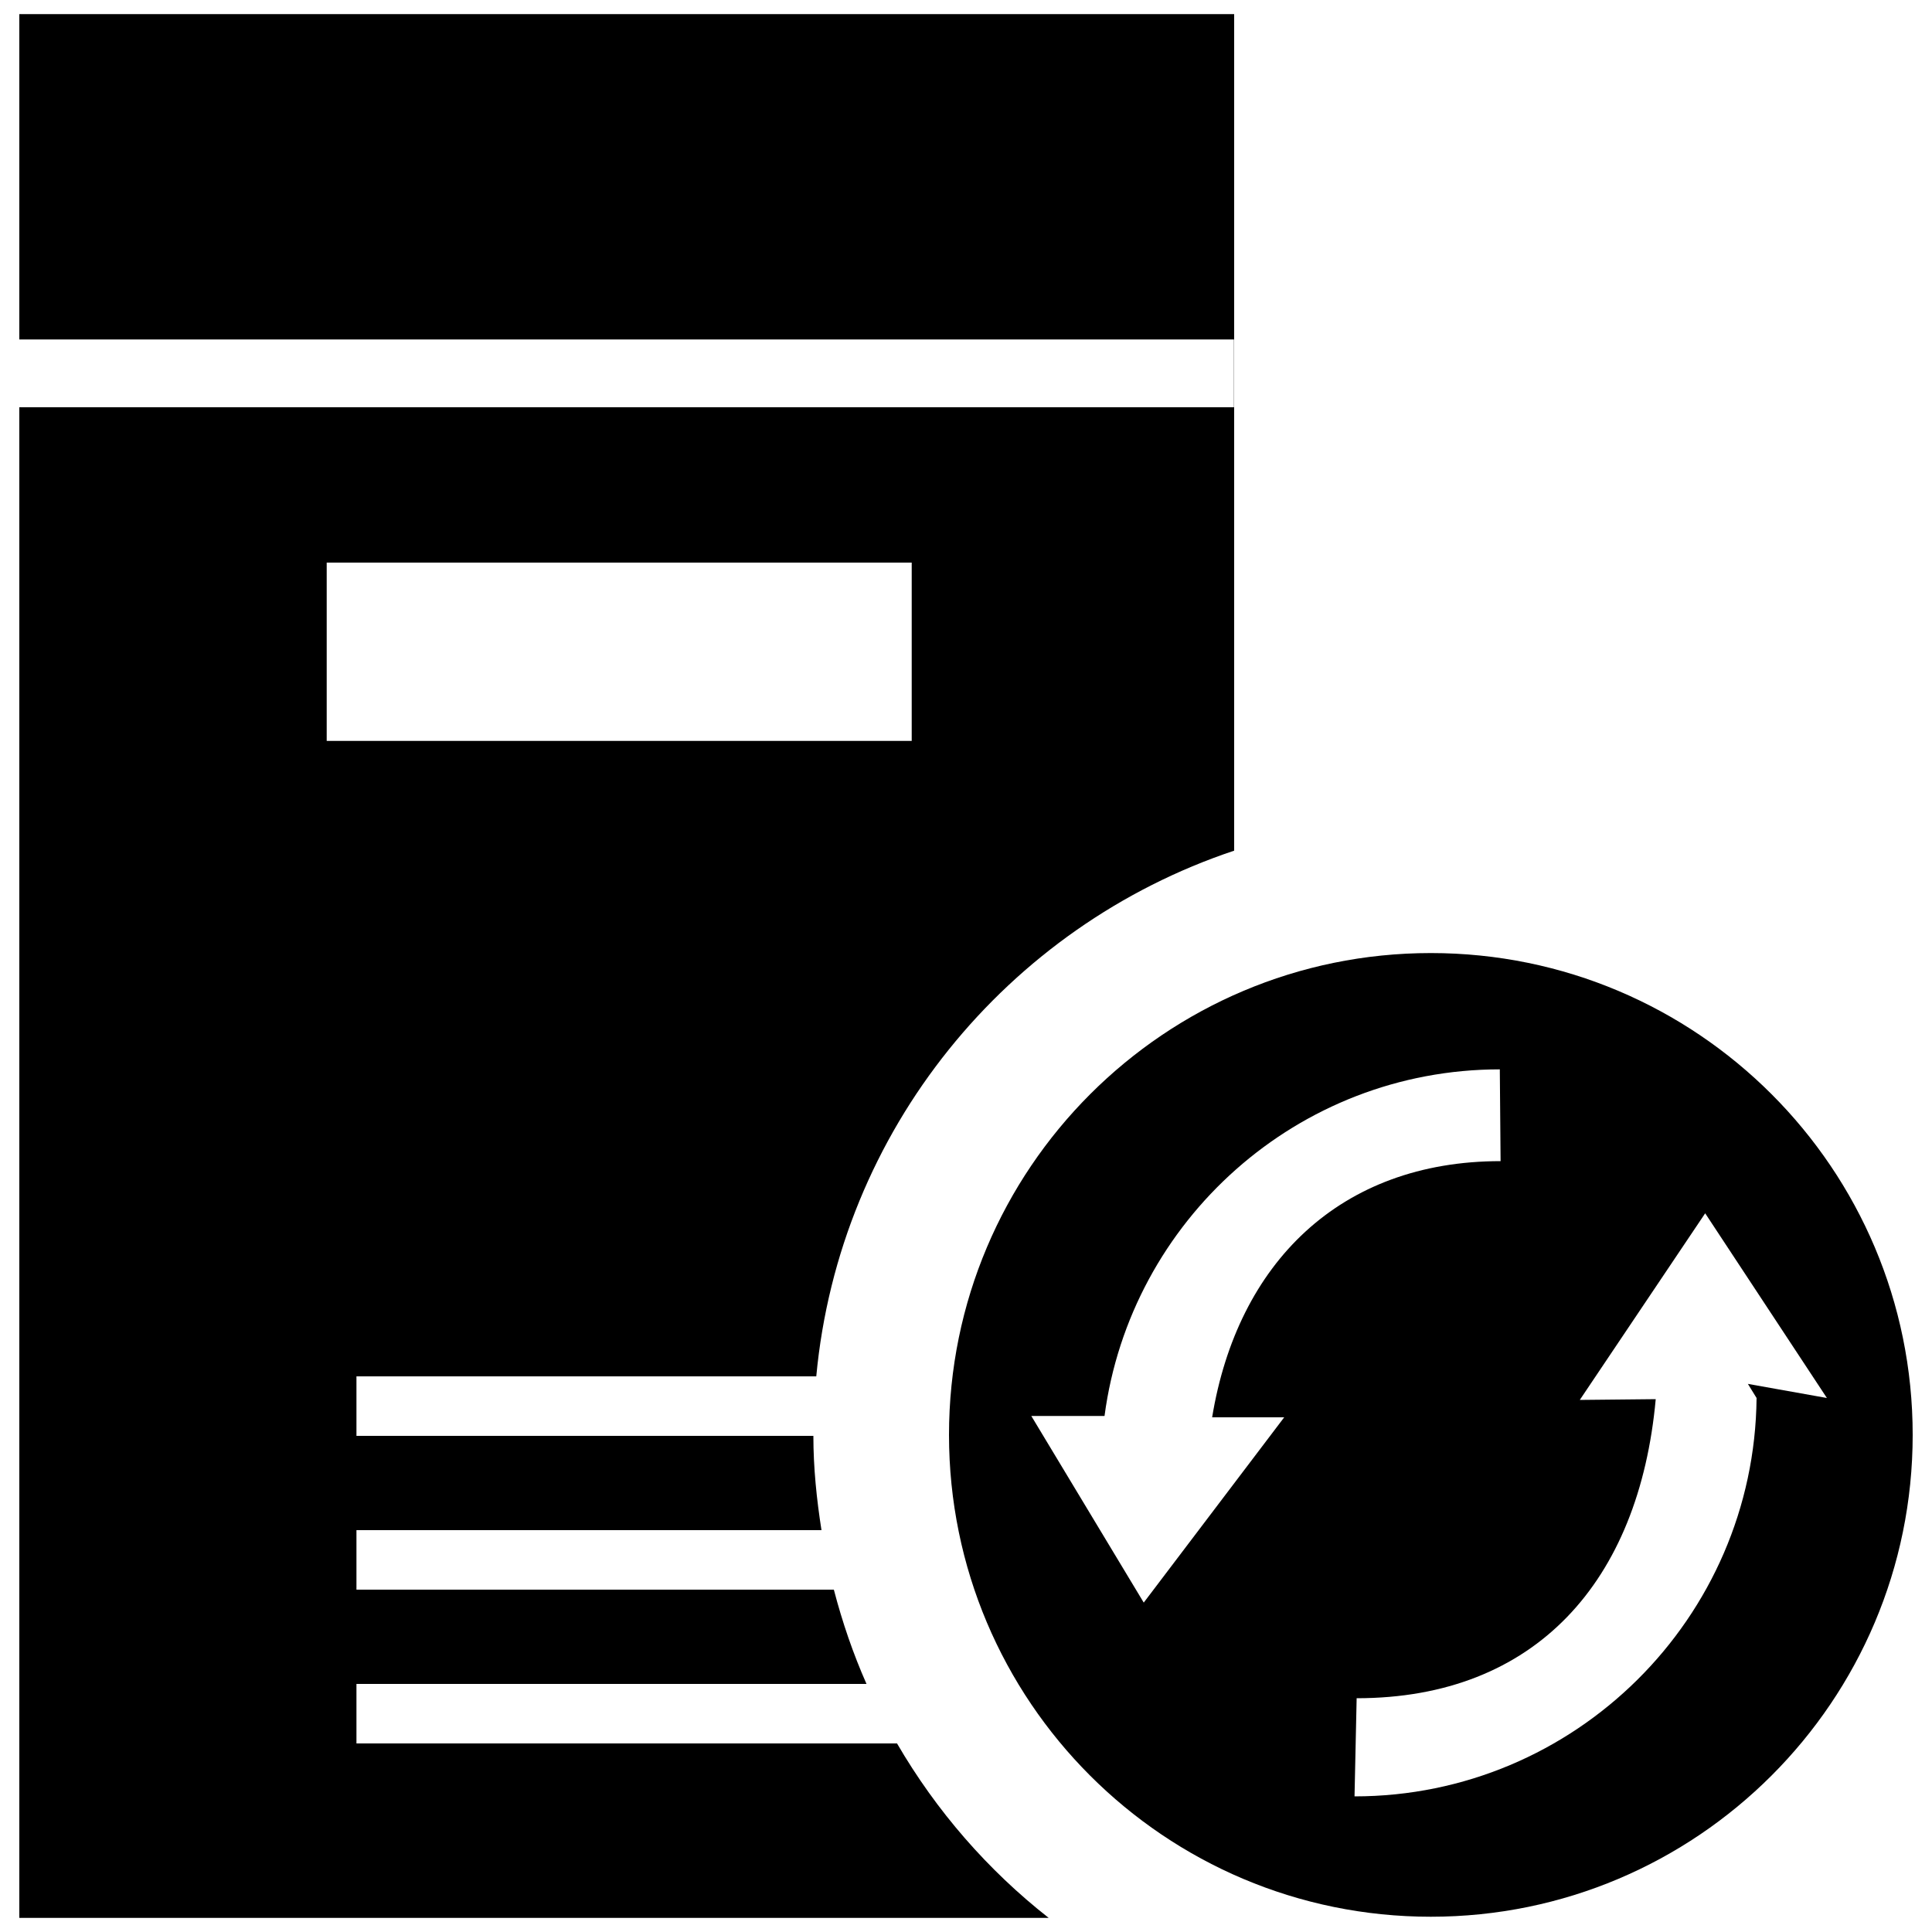 <?xml version="1.0" encoding="utf-8"?>
<!-- Svg Vector Icons : http://www.sfont.cn -->
<!DOCTYPE svg PUBLIC "-//W3C//DTD SVG 1.1//EN" "http://www.w3.org/Graphics/SVG/1.1/DTD/svg11.dtd">
<svg version="1.1" xmlns="http://www.w3.org/2000/svg" xmlns:xlink="http://www.w3.org/1999/xlink" x="0px" y="0px" viewBox="0 0 1000 1000" enable-background="new 0 0 1000 1000" xml:space="preserve">
<g><path d="M464.3,902.4H184.5v-30.8h264c-6.9-15.6-12.5-31.9-16.9-48.8H184.5v-30.8h240.7c-2.5-15.9-4.2-32.2-4.2-48.8H184.5v-30.8h238c11.9-127.4,98.9-232.9,216.3-272.1V7.3H10v985.4h532.8C511.2,967.9,484.6,937.3,464.3,902.4z M10,175.7h628.7v35.1H10V175.7z M169.1,291.2h302.8v92.3H169.1V291.2z"/><path d="M740.6,493.3c-137.7,0-249.4,111.7-249.4,249.4c0,137.7,111.6,249.4,249.4,249.4c137.7,0,249.4-111.7,249.4-249.4C990,605,878.4,493.3,740.6,493.3L740.6,493.3z M592,829.5l-58.2-96.6h37.9c13.4-101.1,99.9-179.4,204.6-179.4l0.4,47.5c-83.2,0-136.2,52.9-149.3,132.6h37.3L592,829.5z M909.2,723.6c-1.1,113.9-94,206.2-208.1,206.2l1.1-50.8c92.6,0,146.2-60.5,154.8-154.8l-39.3,0.4l64.9-96.6l63,95.6l-40.9-7.3L909.2,723.6z"/></g>
</svg>